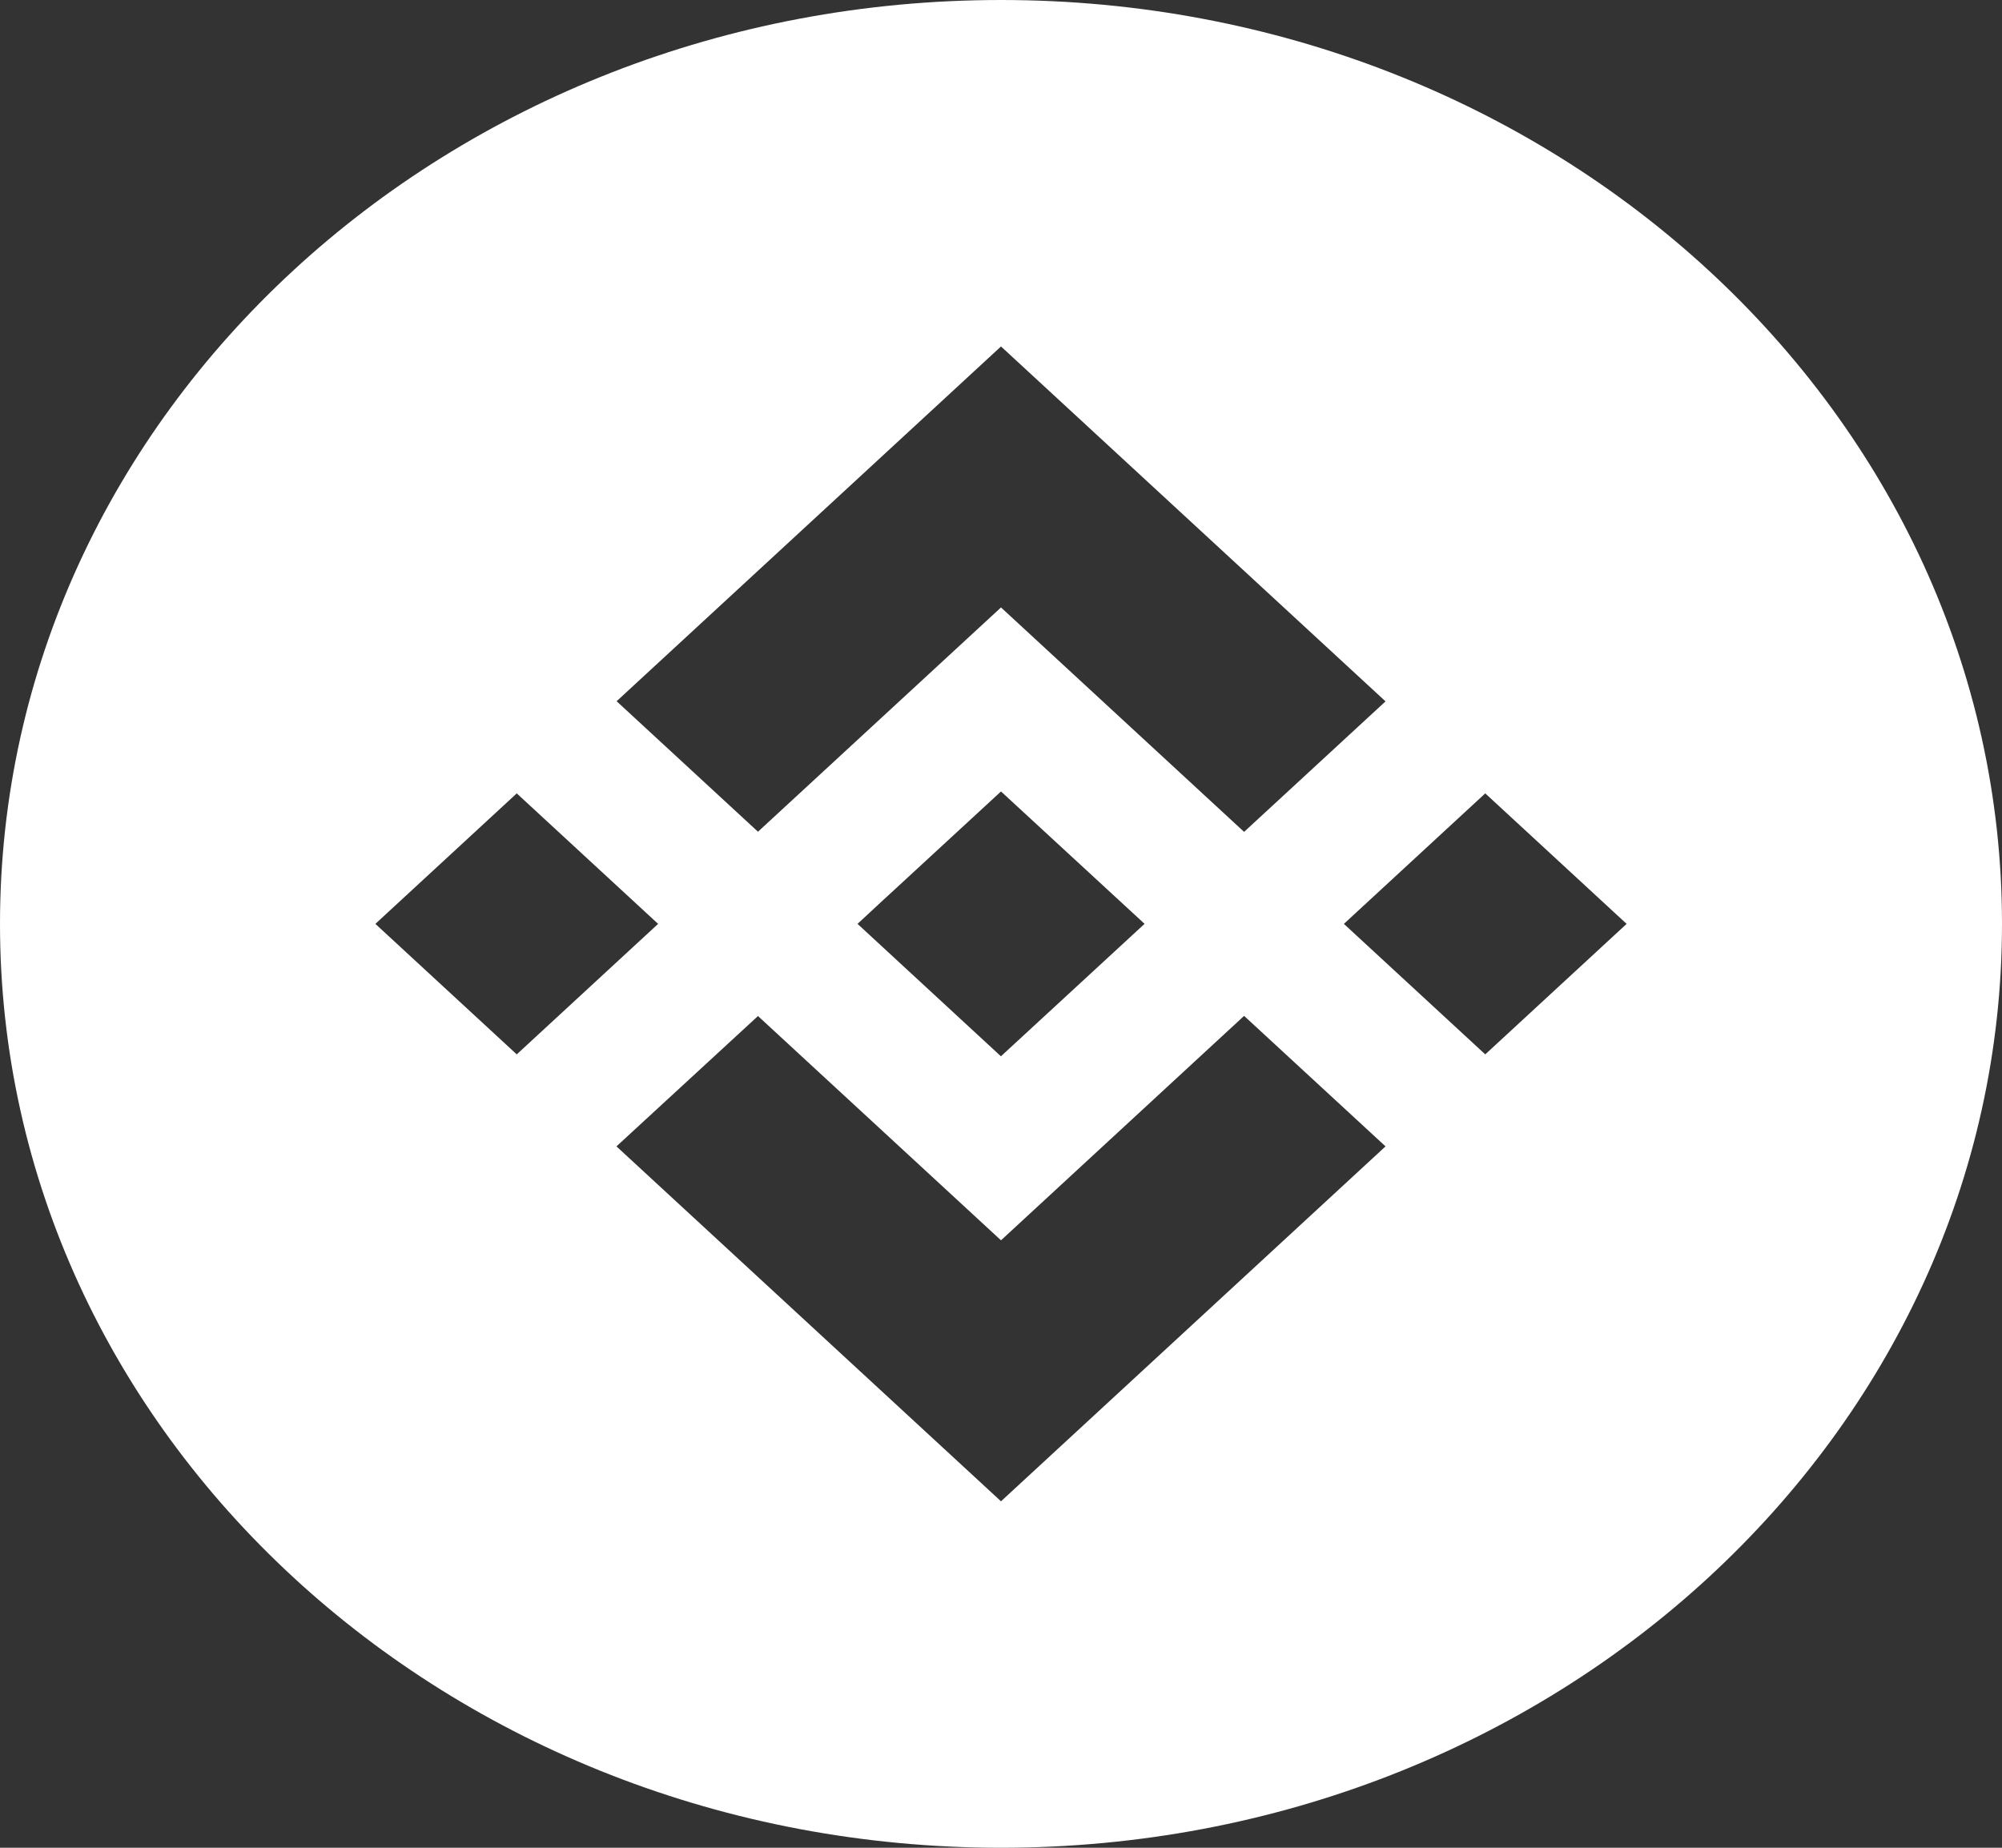 <svg width="26" height="24" viewBox="0 0 26 24" fill="none" xmlns="http://www.w3.org/2000/svg">
<rect x="0" y="0" width="26" height="24" fill="#333333" stroke="none"/>
<path d="M13 24C5.82 24 0 18.628 0 12C0 5.372 5.82 0 13 0C20.18 0 26 5.372 26 12C26 18.628 20.18 24 13 24ZM9.844 10.803L13 7.89L16.157 10.805L17.994 9.11L13 4.5L8.008 9.108L9.844 10.803ZM4.875 12L6.711 13.695L8.547 12L6.711 10.305L4.875 12ZM9.844 13.197L8.006 14.89L8.008 14.892L13 19.5L17.994 14.89V14.89L16.157 13.195L13 16.11L9.844 13.197ZM17.453 12L19.289 13.695L21.125 12L19.289 10.305L17.453 12ZM14.862 11.998H14.863L13 10.28L11.623 11.55L11.464 11.696L11.139 11.998L11.135 12L11.139 12.002L12.999 13.72L14.863 12.001L14.864 12L14.862 11.999V11.998Z" fill="white"/>
</svg>
